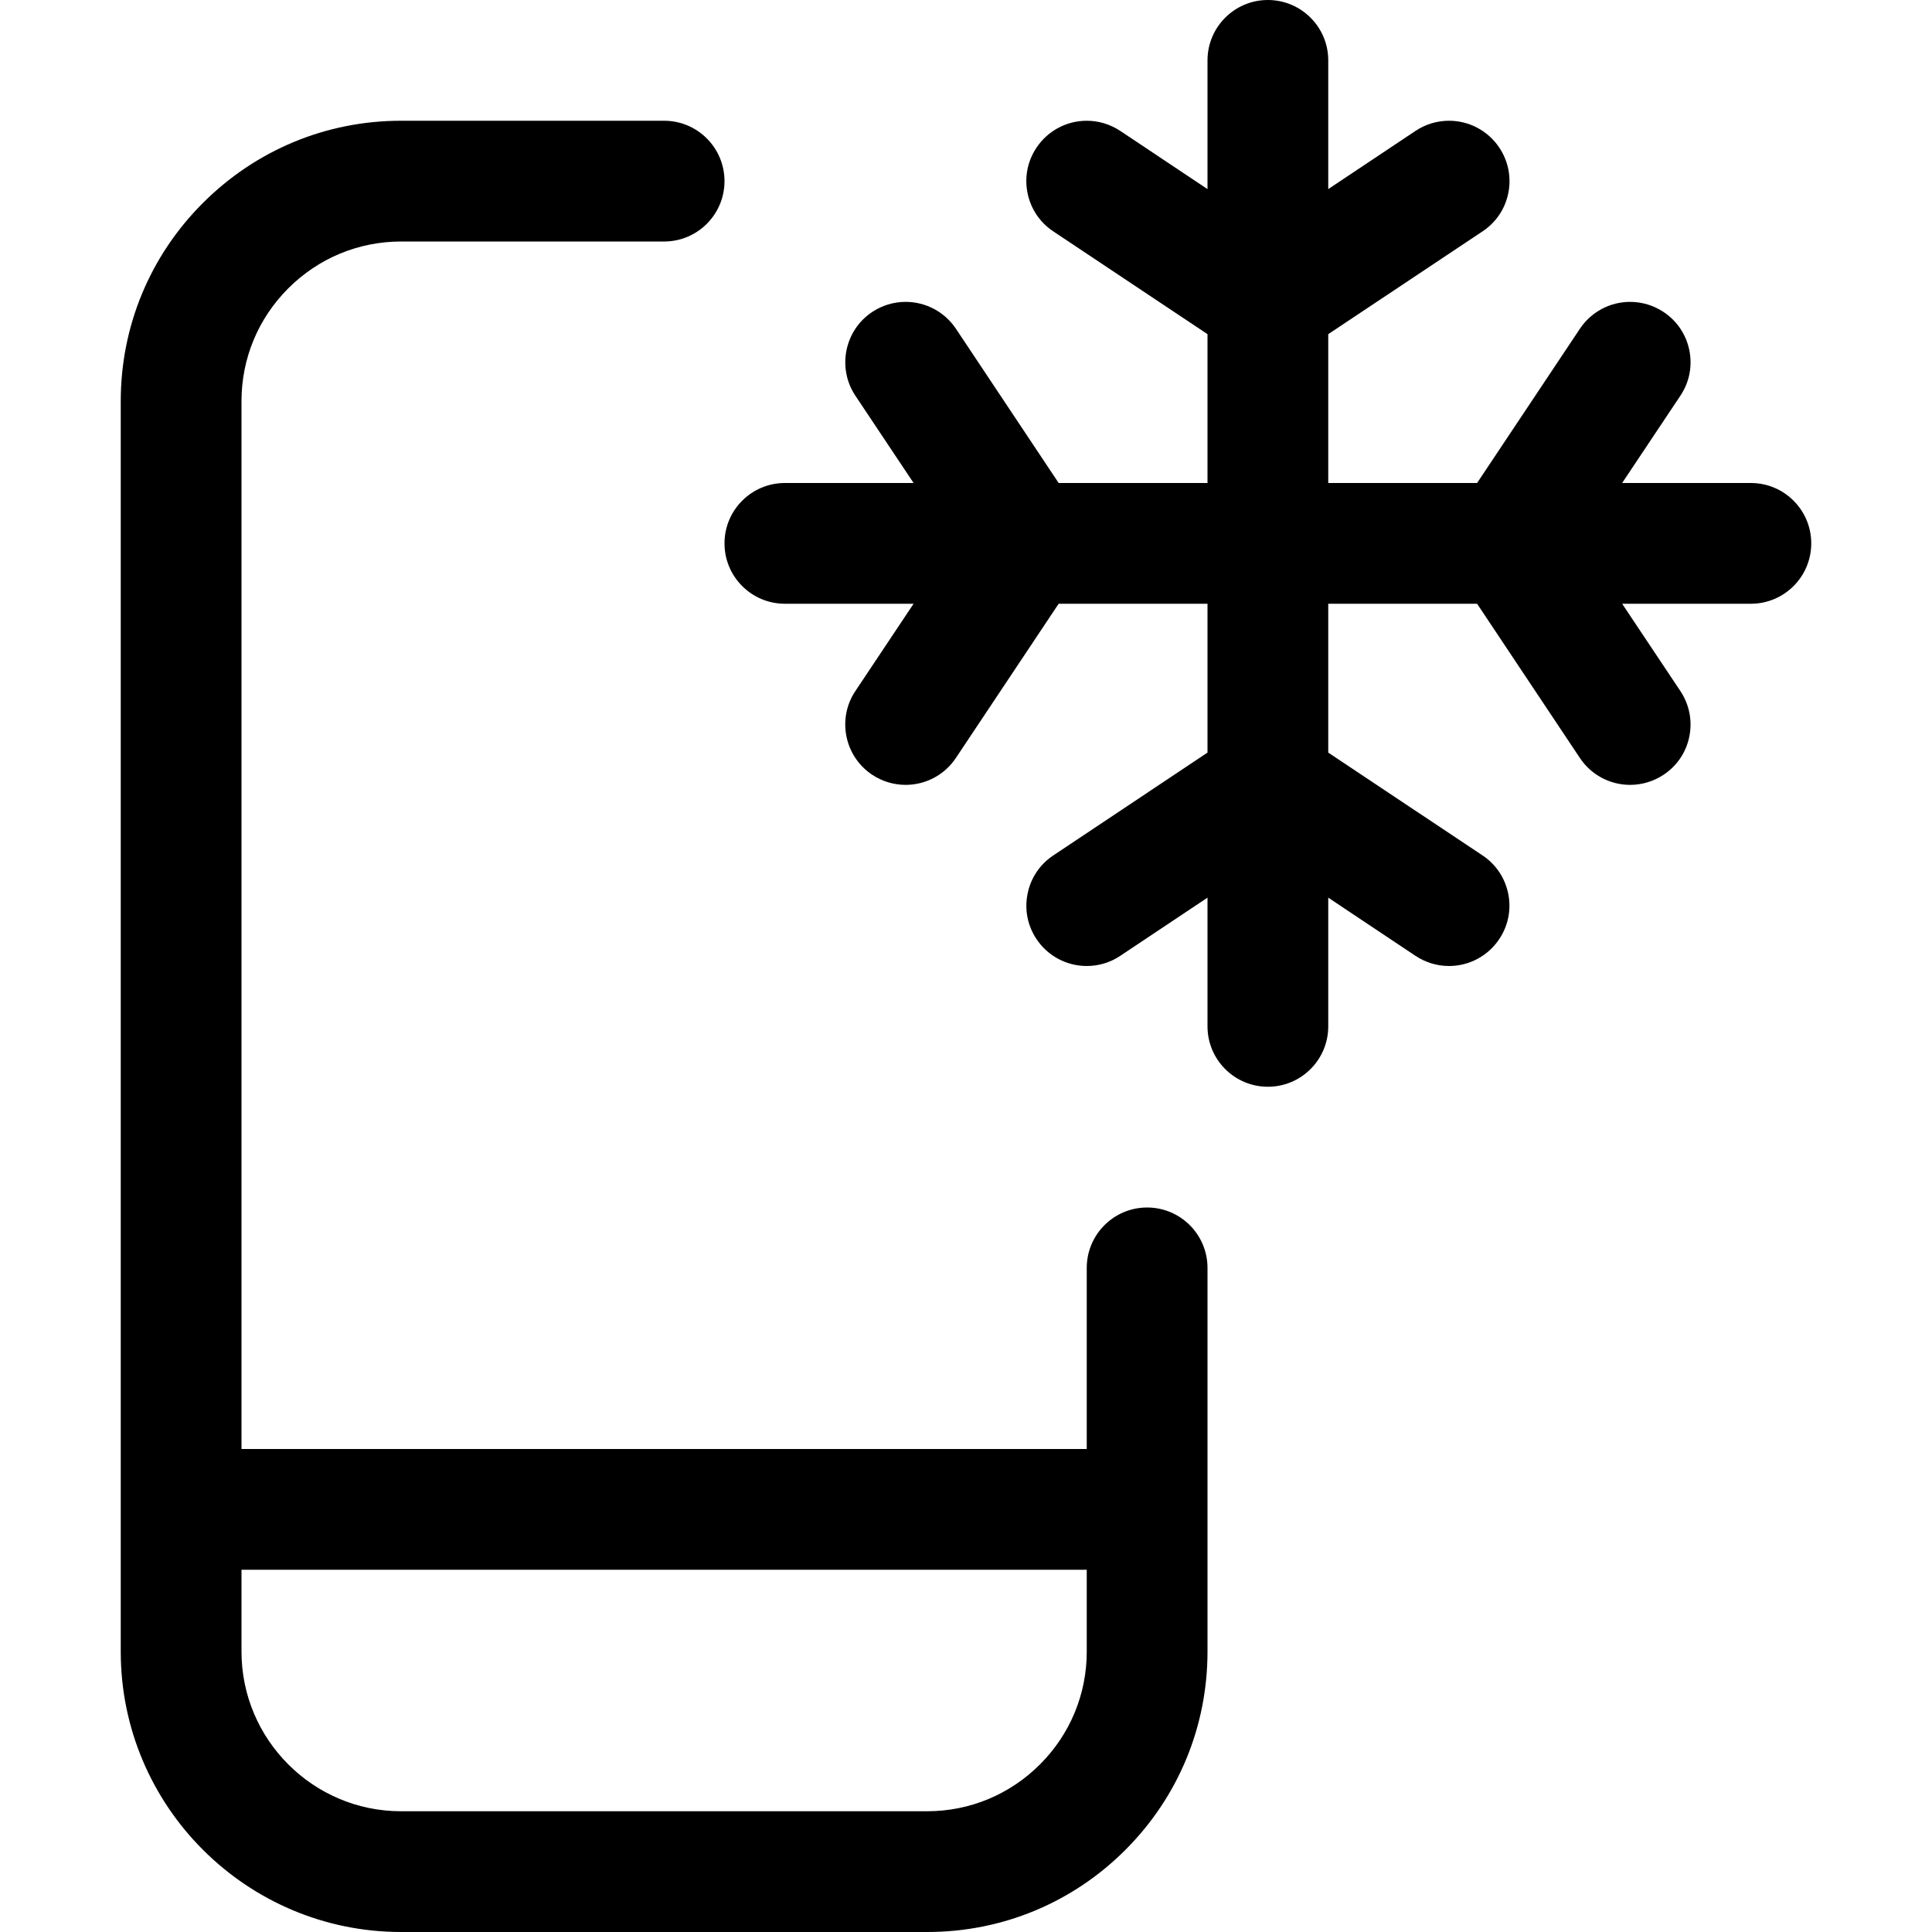 <?xml version="1.0" encoding="utf-8"?>
<!-- Generator: Adobe Illustrator 22.1.0, SVG Export Plug-In . SVG Version: 6.00 Build 0)  -->
<svg version="1.1" id="Regular" xmlns="http://www.w3.org/2000/svg" xmlns:xlink="http://www.w3.org/1999/xlink" x="0px" y="0px"
	 viewBox="0 0 24 24" style="enable-background:new 0 0 24 24;" xml:space="preserve">
<title>weather-app-snow</title>
<g>
	<path d="M4.983,24c-1.92,0-3.482-1.561-3.483-3.48V4.983c0-0.928,0.362-1.803,1.02-2.461S4.052,1.5,4.981,1.5H8.25
		C8.664,1.5,9,1.836,9,2.25S8.664,3,8.25,3H4.983C4.454,3,3.956,3.207,3.581,3.582C3.206,3.957,3,4.454,3,4.983V18h10.5v-2.25
		c0-0.414,0.336-0.75,0.75-0.75S15,15.336,15,15.75v4.767c0,0.93-0.362,1.804-1.019,2.462C13.324,23.637,12.449,24,11.519,24H4.983z
		 M3,20.517C3,21.61,3.89,22.5,4.982,22.5h6.535c0.529,0,1.027-0.207,1.402-0.582c0.375-0.375,0.581-0.873,0.581-1.401V19.5H3
		V20.517z"/>
	<path d="M15.75,13.5c-0.414,0-0.75-0.336-0.75-0.75v-1.599l-1.084,0.723C13.792,11.957,13.648,12,13.5,12
		c-0.251,0-0.485-0.125-0.624-0.334c-0.111-0.166-0.151-0.366-0.111-0.563c0.039-0.197,0.153-0.366,0.32-0.477L15,9.349V7.5h-1.849
		l-1.277,1.916C11.735,9.625,11.501,9.75,11.25,9.75c-0.148,0-0.292-0.044-0.416-0.126c-0.344-0.229-0.438-0.696-0.208-1.04
		L11.349,7.5H9.75C9.336,7.5,9,7.164,9,6.75S9.336,6,9.75,6h1.599l-0.723-1.084c-0.229-0.344-0.136-0.811,0.208-1.04
		c0.123-0.082,0.267-0.126,0.416-0.126c0.252,0,0.485,0.125,0.625,0.334L13.151,6H15V4.151l-1.916-1.277
		c-0.167-0.111-0.28-0.28-0.32-0.477c-0.039-0.196,0-0.396,0.112-0.563C13.015,1.625,13.249,1.5,13.5,1.5
		c0.148,0,0.292,0.044,0.416,0.126L15,2.349V0.75C15,0.336,15.336,0,15.75,0s0.75,0.336,0.75,0.75v1.599l1.084-0.723
		C17.707,1.544,17.851,1.5,18,1.5c0.252,0,0.485,0.125,0.625,0.334c0.111,0.167,0.151,0.367,0.112,0.563
		c-0.039,0.197-0.153,0.366-0.32,0.477L16.5,4.151V6h1.849l1.277-1.916c0.14-0.209,0.373-0.334,0.624-0.334
		c0.148,0,0.292,0.044,0.416,0.126c0.167,0.111,0.281,0.281,0.32,0.477c0.039,0.196,0,0.396-0.112,0.563L20.151,6h1.599
		c0.414,0,0.75,0.336,0.75,0.75S22.164,7.5,21.75,7.5h-1.599l0.723,1.084c0.111,0.167,0.151,0.367,0.112,0.563
		c-0.039,0.197-0.153,0.366-0.32,0.477C20.542,9.706,20.398,9.75,20.25,9.75c-0.251,0-0.485-0.125-0.624-0.334L18.349,7.5H16.5
		v1.849l1.916,1.277c0.167,0.111,0.28,0.28,0.32,0.477c0.039,0.196,0,0.396-0.112,0.563C18.485,11.875,18.251,12,18,12
		c-0.148,0-0.292-0.044-0.416-0.126L16.5,11.151v1.599C16.5,13.164,16.164,13.5,15.75,13.5z"/>
</g>
</svg>
